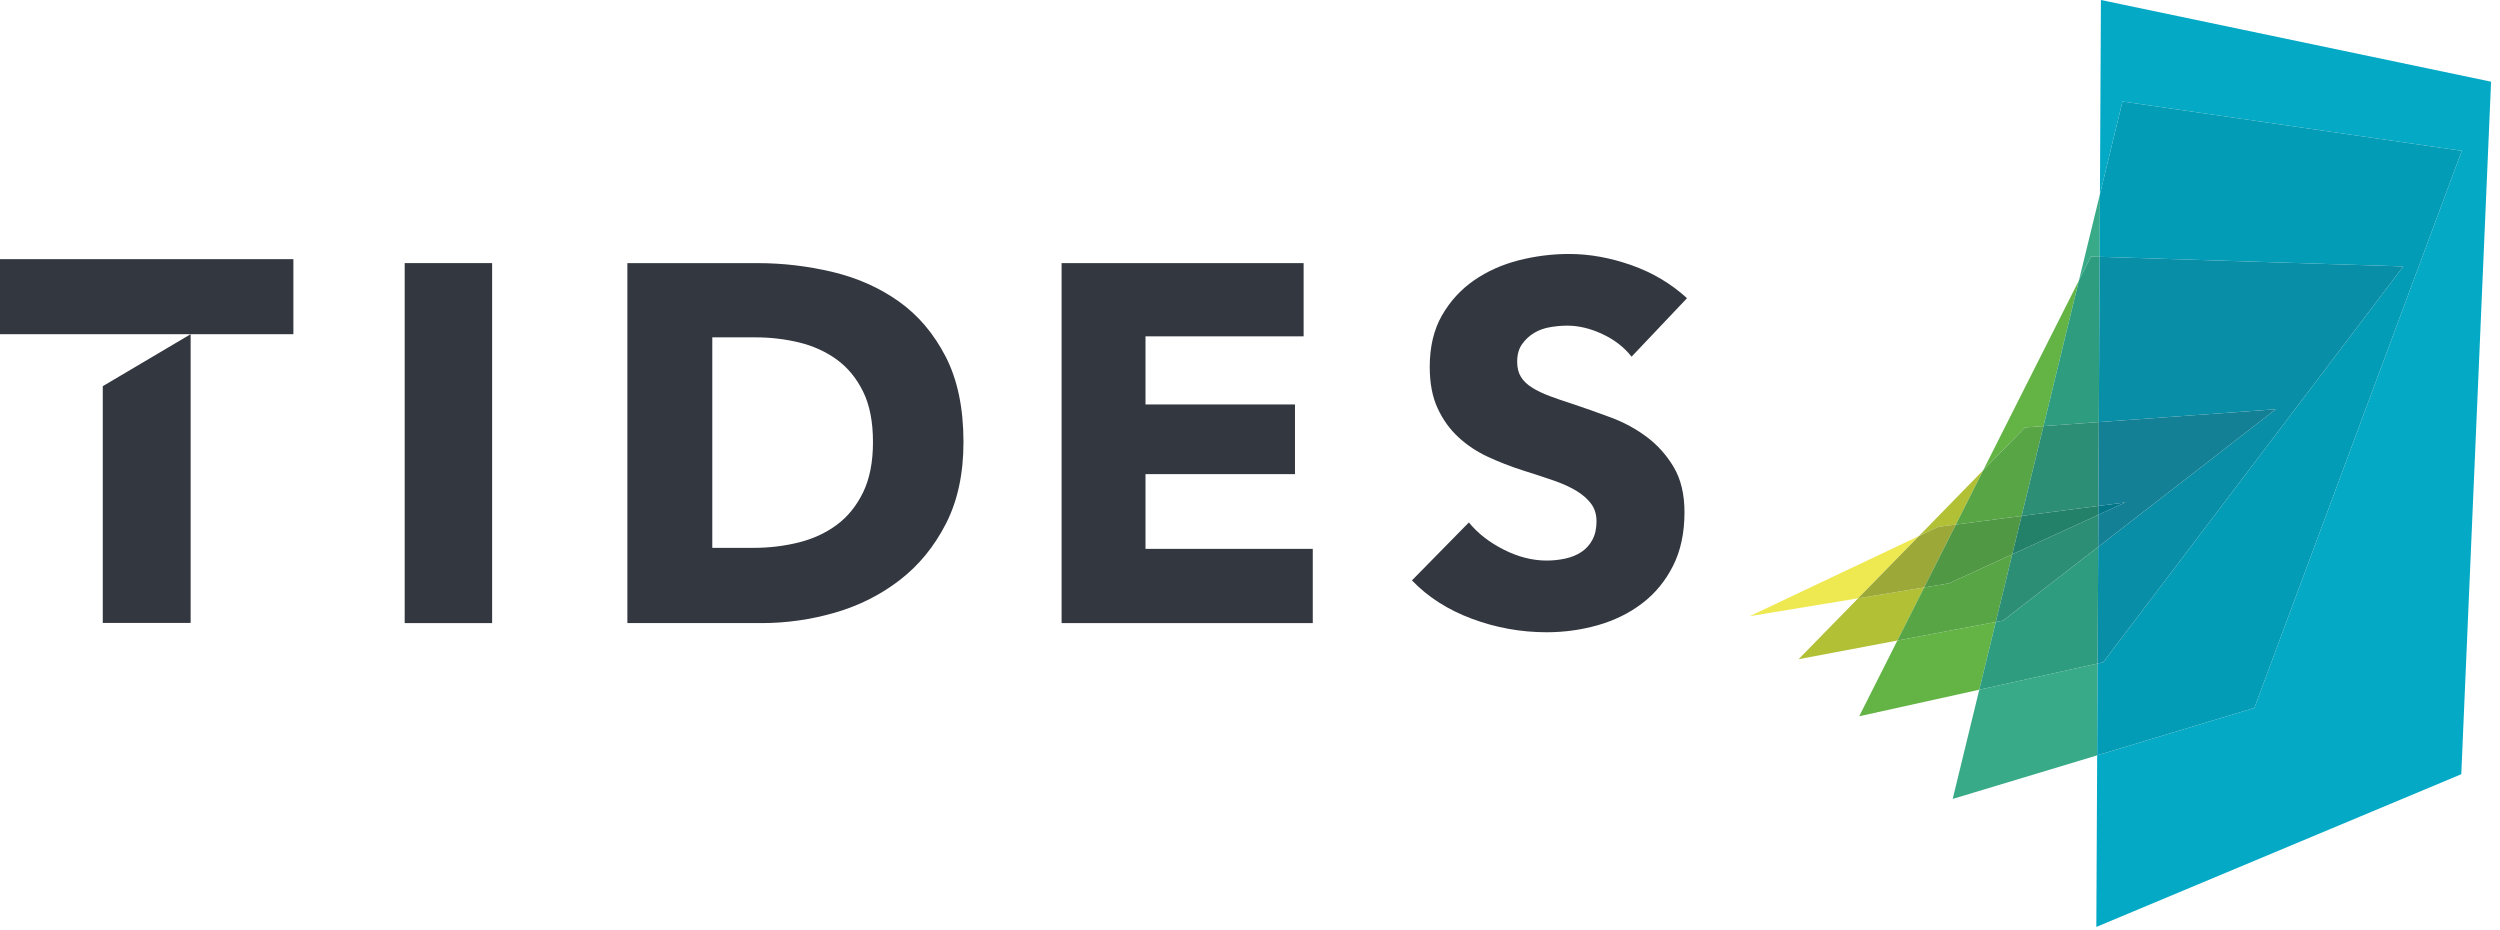 <?xml version="1.0" encoding="UTF-8"?>
<svg width="121px" height="45px" viewBox="0 0 121 45" version="1.1" xmlns="http://www.w3.org/2000/svg" xmlns:xlink="http://www.w3.org/1999/xlink">
    <!-- Generator: Sketch 61.2 (89653) - https://sketch.com -->
    <title>tides logo footer</title>
    <desc>Created with Sketch.</desc>
    <g id="Page-1" stroke="none" stroke-width="1" fill="none" fill-rule="evenodd">
        <g id="desktop---tides-daring-change" transform="translate(-434, -5470)">
            <g id="footer-logo-+-text" transform="translate(205, 5470)">
                <g id="tides-logo-footer" transform="translate(229, 0)">
                    <polygon id="Fill-1" fill="#EEE951" points="84.685 29.823 89.932 28.958 92.88 25.941"></polygon>
                    <polygon id="Fill-2" fill="#B1C035" points="94.663 25.388 95.988 22.759 92.88 25.941 93.812 25.499"></polygon>
                    <polygon id="Fill-3" fill="#B1C035" points="89.932 28.958 87.052 31.905 91.833 31.002 93.129 28.431"></polygon>
                    <polygon id="Fill-4" fill="#9CA838" points="94.663 25.388 93.812 25.499 92.88 25.941 89.931 28.958 93.129 28.431"></polygon>
                    <polygon id="Fill-5" fill="#63B445" points="91.833 31.002 89.985 34.667 95.797 33.382 96.595 30.103"></polygon>
                    <polygon id="Fill-6" fill="#63B445" points="98.904 20.623 100.622 13.568 95.988 22.759 98.012 20.688"></polygon>
                    <polygon id="Fill-7" fill="#58A545" points="97.393 26.828 94.33 28.233 93.129 28.431 91.833 31.002 96.595 30.103"></polygon>
                    <polygon id="Fill-8" fill="#58A545" points="97.845 24.972 98.904 20.623 98.012 20.688 95.988 22.759 94.663 25.388"></polygon>
                    <polygon id="Fill-9" fill="#509844" points="94.663 25.388 93.129 28.431 94.33 28.233 97.393 26.828 97.845 24.972"></polygon>
                    <polygon id="Fill-10" fill="#38AA87" points="101.622 12.43 101.637 9.398 100.622 13.569 101.202 12.417"></polygon>
                    <polygon id="Fill-11" fill="#38AA87" points="95.797 33.382 94.51 38.668 101.503 36.559 101.525 32.115"></polygon>
                    <polygon id="Fill-12" fill="#2E9D7F" points="101.553 26.468 96.95 30.036 96.595 30.103 95.797 33.382 101.525 32.115"></polygon>
                    <polygon id="Fill-13" fill="#2E9D7F" points="101.583 20.429 101.622 12.43 101.202 12.417 100.622 13.569 98.904 20.623"></polygon>
                    <polygon id="Fill-14" fill="#2D8E76" points="97.393 26.828 96.595 30.103 96.949 30.036 101.553 26.468 101.561 24.916"></polygon>
                    <polygon id="Fill-15" fill="#2D8E76" points="101.583 20.429 98.904 20.623 97.845 24.972 101.563 24.487"></polygon>
                    <polygon id="Fill-16" fill="#238069" points="101.563 24.487 97.845 24.972 97.393 26.828 101.561 24.916"></polygon>
                    <polygon id="Fill-17" fill="#04A9C5" points="101.684 0 101.637 9.398 102.729 4.913 119.15 7.3 109.111 34.265 101.503 36.559 101.462 44.863 119.126 37.472 120.568 3.954"></polygon>
                    <polygon id="Fill-18" fill="#039CB6" points="119.15 7.3 102.729 4.913 101.637 9.398 101.622 12.43 116.318 12.895 101.791 32.056 101.525 32.115 101.503 36.559 109.111 34.265"></polygon>
                    <polygon id="Fill-19" fill="#088EA7" points="110.147 19.808 101.553 26.468 101.525 32.115 101.791 32.056 116.318 12.895 101.622 12.43 101.583 20.429"></polygon>
                    <polygon id="Fill-20" fill="#148095" points="101.583 20.429 101.563 24.487 102.866 24.317 101.561 24.916 101.553 26.468 110.147 19.808"></polygon>
                    <polygon id="Fill-21" fill="#027689" points="102.866 24.317 101.563 24.487 101.561 24.916"></polygon>
                    <polygon id="Fill-22" fill="#333740" points="19.587 30.158 23.819 30.158 23.819 12.734 19.587 12.734"></polygon>
                    <g id="Group-33" transform="translate(0, 12.209)" fill="#333740">
                        <path d="M42.252,9.188 C42.252,8.204 42.092,7.388 41.772,6.74 C41.452,6.092 41.026,5.575 40.493,5.189 C39.958,4.804 39.352,4.529 38.671,4.365 C37.99,4.201 37.289,4.119 36.567,4.119 L34.475,4.119 L34.475,14.307 L36.469,14.307 C37.224,14.307 37.949,14.221 38.647,14.048 C39.344,13.876 39.958,13.593 40.493,13.199 C41.026,12.806 41.452,12.281 41.772,11.625 C42.092,10.968 42.252,10.156 42.252,9.188 M46.632,9.188 C46.632,10.714 46.35,12.031 45.783,13.138 C45.217,14.245 44.471,15.156 43.543,15.87 C42.617,16.583 41.571,17.109 40.406,17.445 C39.241,17.781 38.059,17.949 36.862,17.949 L30.365,17.949 L30.365,0.526 L36.665,0.526 C37.896,0.526 39.109,0.67 40.307,0.957 C41.505,1.244 42.572,1.72 43.507,2.384 C44.441,3.048 45.196,3.938 45.771,5.054 C46.345,6.17 46.632,7.548 46.632,9.188" id="Fill-23"></path>
                        <polygon id="Fill-25" points="51.381 17.949 51.381 0.526 63.095 0.526 63.095 4.07 55.442 4.07 55.442 7.367 62.677 7.367 62.677 10.739 55.442 10.739 55.442 14.356 63.538 14.356 63.538 17.949"></polygon>
                        <path d="M78.969,5.054 C78.608,4.595 78.136,4.23 77.554,3.959 C76.971,3.688 76.41,3.553 75.869,3.553 C75.589,3.553 75.306,3.577 75.019,3.627 C74.732,3.676 74.473,3.77 74.244,3.909 C74.014,4.049 73.822,4.23 73.666,4.451 C73.51,4.672 73.431,4.955 73.431,5.3 C73.431,5.595 73.494,5.842 73.616,6.038 C73.739,6.235 73.92,6.407 74.158,6.555 C74.395,6.703 74.679,6.838 75.007,6.961 C75.334,7.084 75.704,7.212 76.114,7.342 C76.705,7.539 77.32,7.757 77.96,7.995 C78.6,8.232 79.182,8.548 79.707,8.942 C80.232,9.336 80.667,9.824 81.012,10.406 C81.356,10.989 81.529,11.715 81.529,12.584 C81.529,13.585 81.344,14.451 80.974,15.181 C80.605,15.911 80.109,16.514 79.486,16.99 C78.862,17.465 78.148,17.818 77.344,18.048 C76.541,18.277 75.712,18.392 74.859,18.392 C73.613,18.392 72.406,18.174 71.242,17.74 C70.077,17.305 69.108,16.686 68.338,15.882 L71.094,13.077 C71.52,13.602 72.083,14.04 72.78,14.393 C73.477,14.746 74.17,14.922 74.859,14.922 C75.171,14.922 75.474,14.889 75.77,14.824 C76.065,14.759 76.323,14.652 76.544,14.504 C76.767,14.356 76.943,14.16 77.074,13.913 C77.206,13.667 77.271,13.372 77.271,13.027 C77.271,12.699 77.188,12.42 77.024,12.19 C76.86,11.961 76.627,11.752 76.323,11.563 C76.019,11.375 75.642,11.202 75.192,11.046 C74.74,10.89 74.227,10.722 73.654,10.542 C73.095,10.361 72.549,10.148 72.017,9.902 C71.483,9.656 71.008,9.34 70.59,8.954 C70.171,8.569 69.835,8.102 69.581,7.551 C69.325,7.002 69.199,6.333 69.199,5.546 C69.199,4.578 69.396,3.749 69.789,3.06 C70.184,2.371 70.701,1.806 71.34,1.362 C71.98,0.919 72.701,0.596 73.506,0.39 C74.31,0.186 75.121,0.083 75.942,0.083 C76.927,0.083 77.931,0.263 78.957,0.624 C79.982,0.985 80.88,1.518 81.651,2.224 L78.969,5.054 Z" id="Fill-27"></path>
                        <polygon id="Fill-29" points="4.974 17.941 9.227 17.941 9.227 3.966 4.974 6.482"></polygon>
                        <polygon id="Fill-31" points="3.98230088e-05 0.334 3.98230088e-05 3.966 3.368 3.966 4.974 3.966 9.227 3.966 14.2 3.966 14.2 0.334"></polygon>
                    </g>
                </g>
            </g>
        </g>
    </g>
</svg>